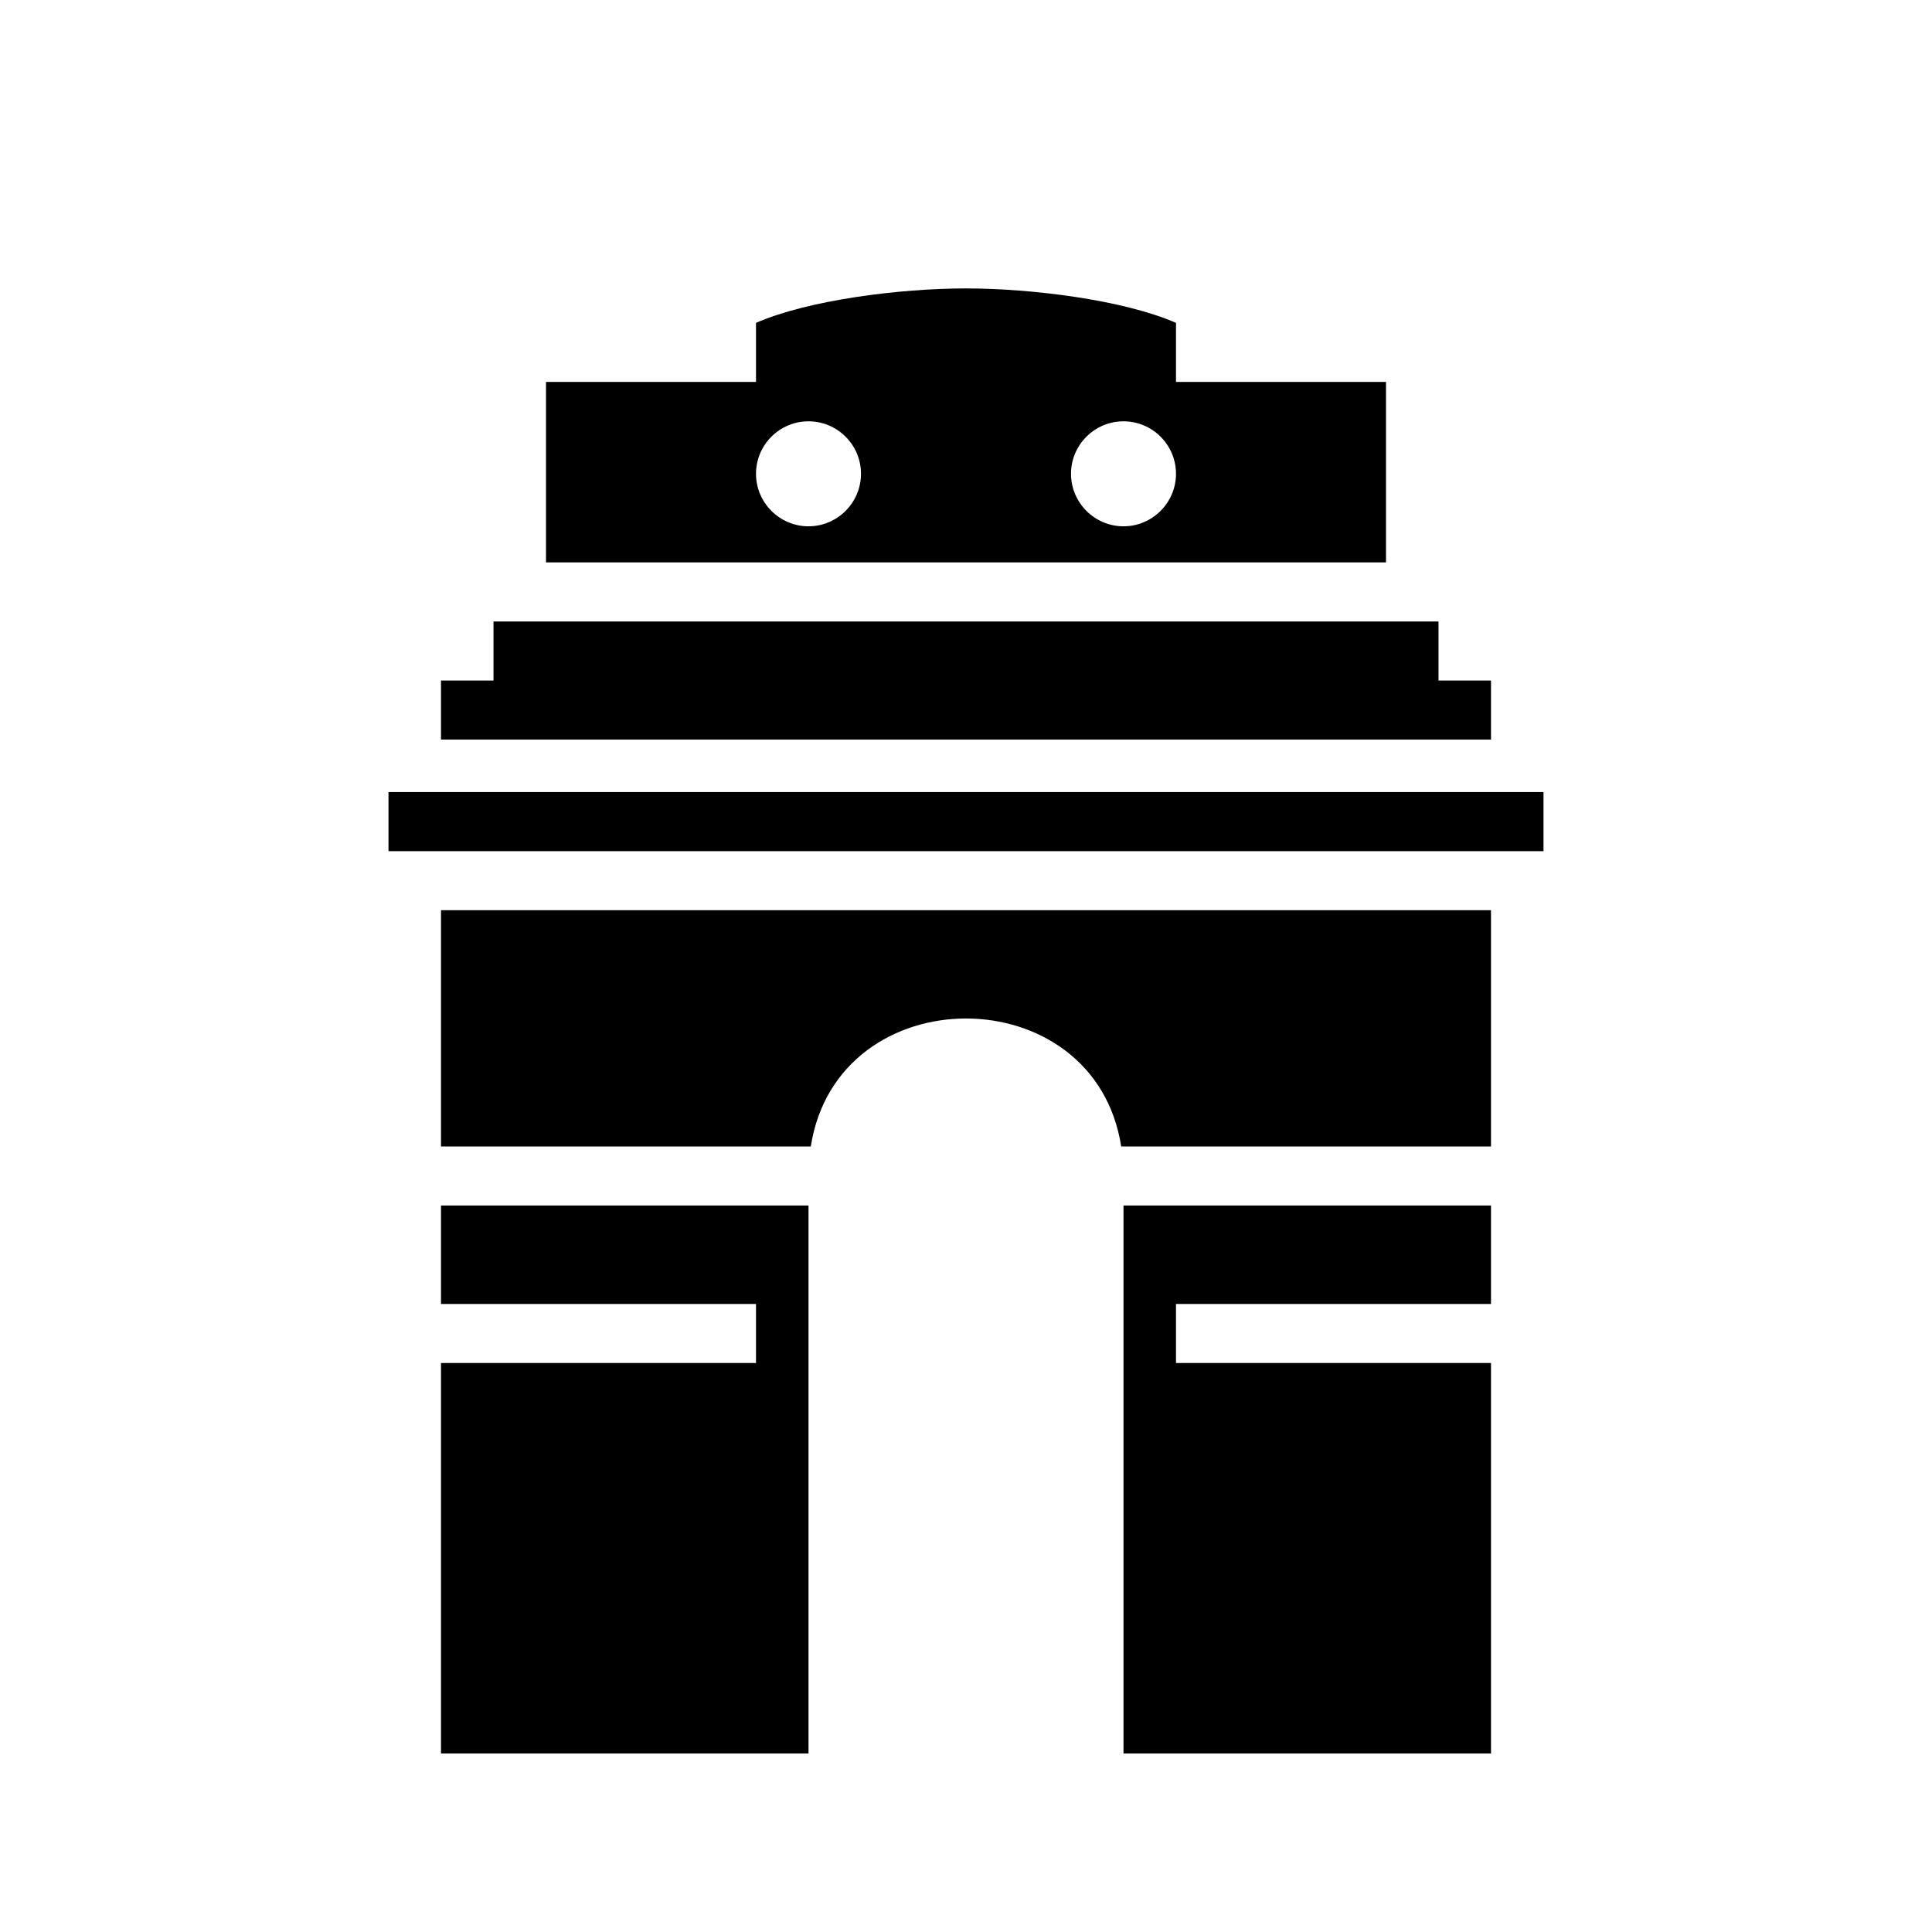 <svg xmlns="http://www.w3.org/2000/svg" width="100%" height="100%" viewBox="0 0 588.8 588.8"><path d="M294.4 87.9c-20 0-48 3.5-64 10.5v18h-64v55h256V116.4h-64V98.4c-16-7-44-10.5-64-10.5zM246.4 128.4c8.8 0 16 7.16 16 16 0 8.8-7.2 16-16 16s-16-7.2-16-16c0-8.84 7.2-16 16-16z m96 0c8.8 0 16 7.16 16 16 0 8.8-7.2 16-16 16s-16-7.2-16-16c0-8.84 7.2-16 16-16z m-192 61v18H134.4v18h320v-18h-16v-18z m-32 52v18h352v-18z m16 36v72h112.7c8.1-52 86.5-52 94.6 0H454.4v-72z m0 90v30h96v18H134.4v119h112V367.4z m208 0v167h112V415.4h-96v-18h96v-30z" /></svg>